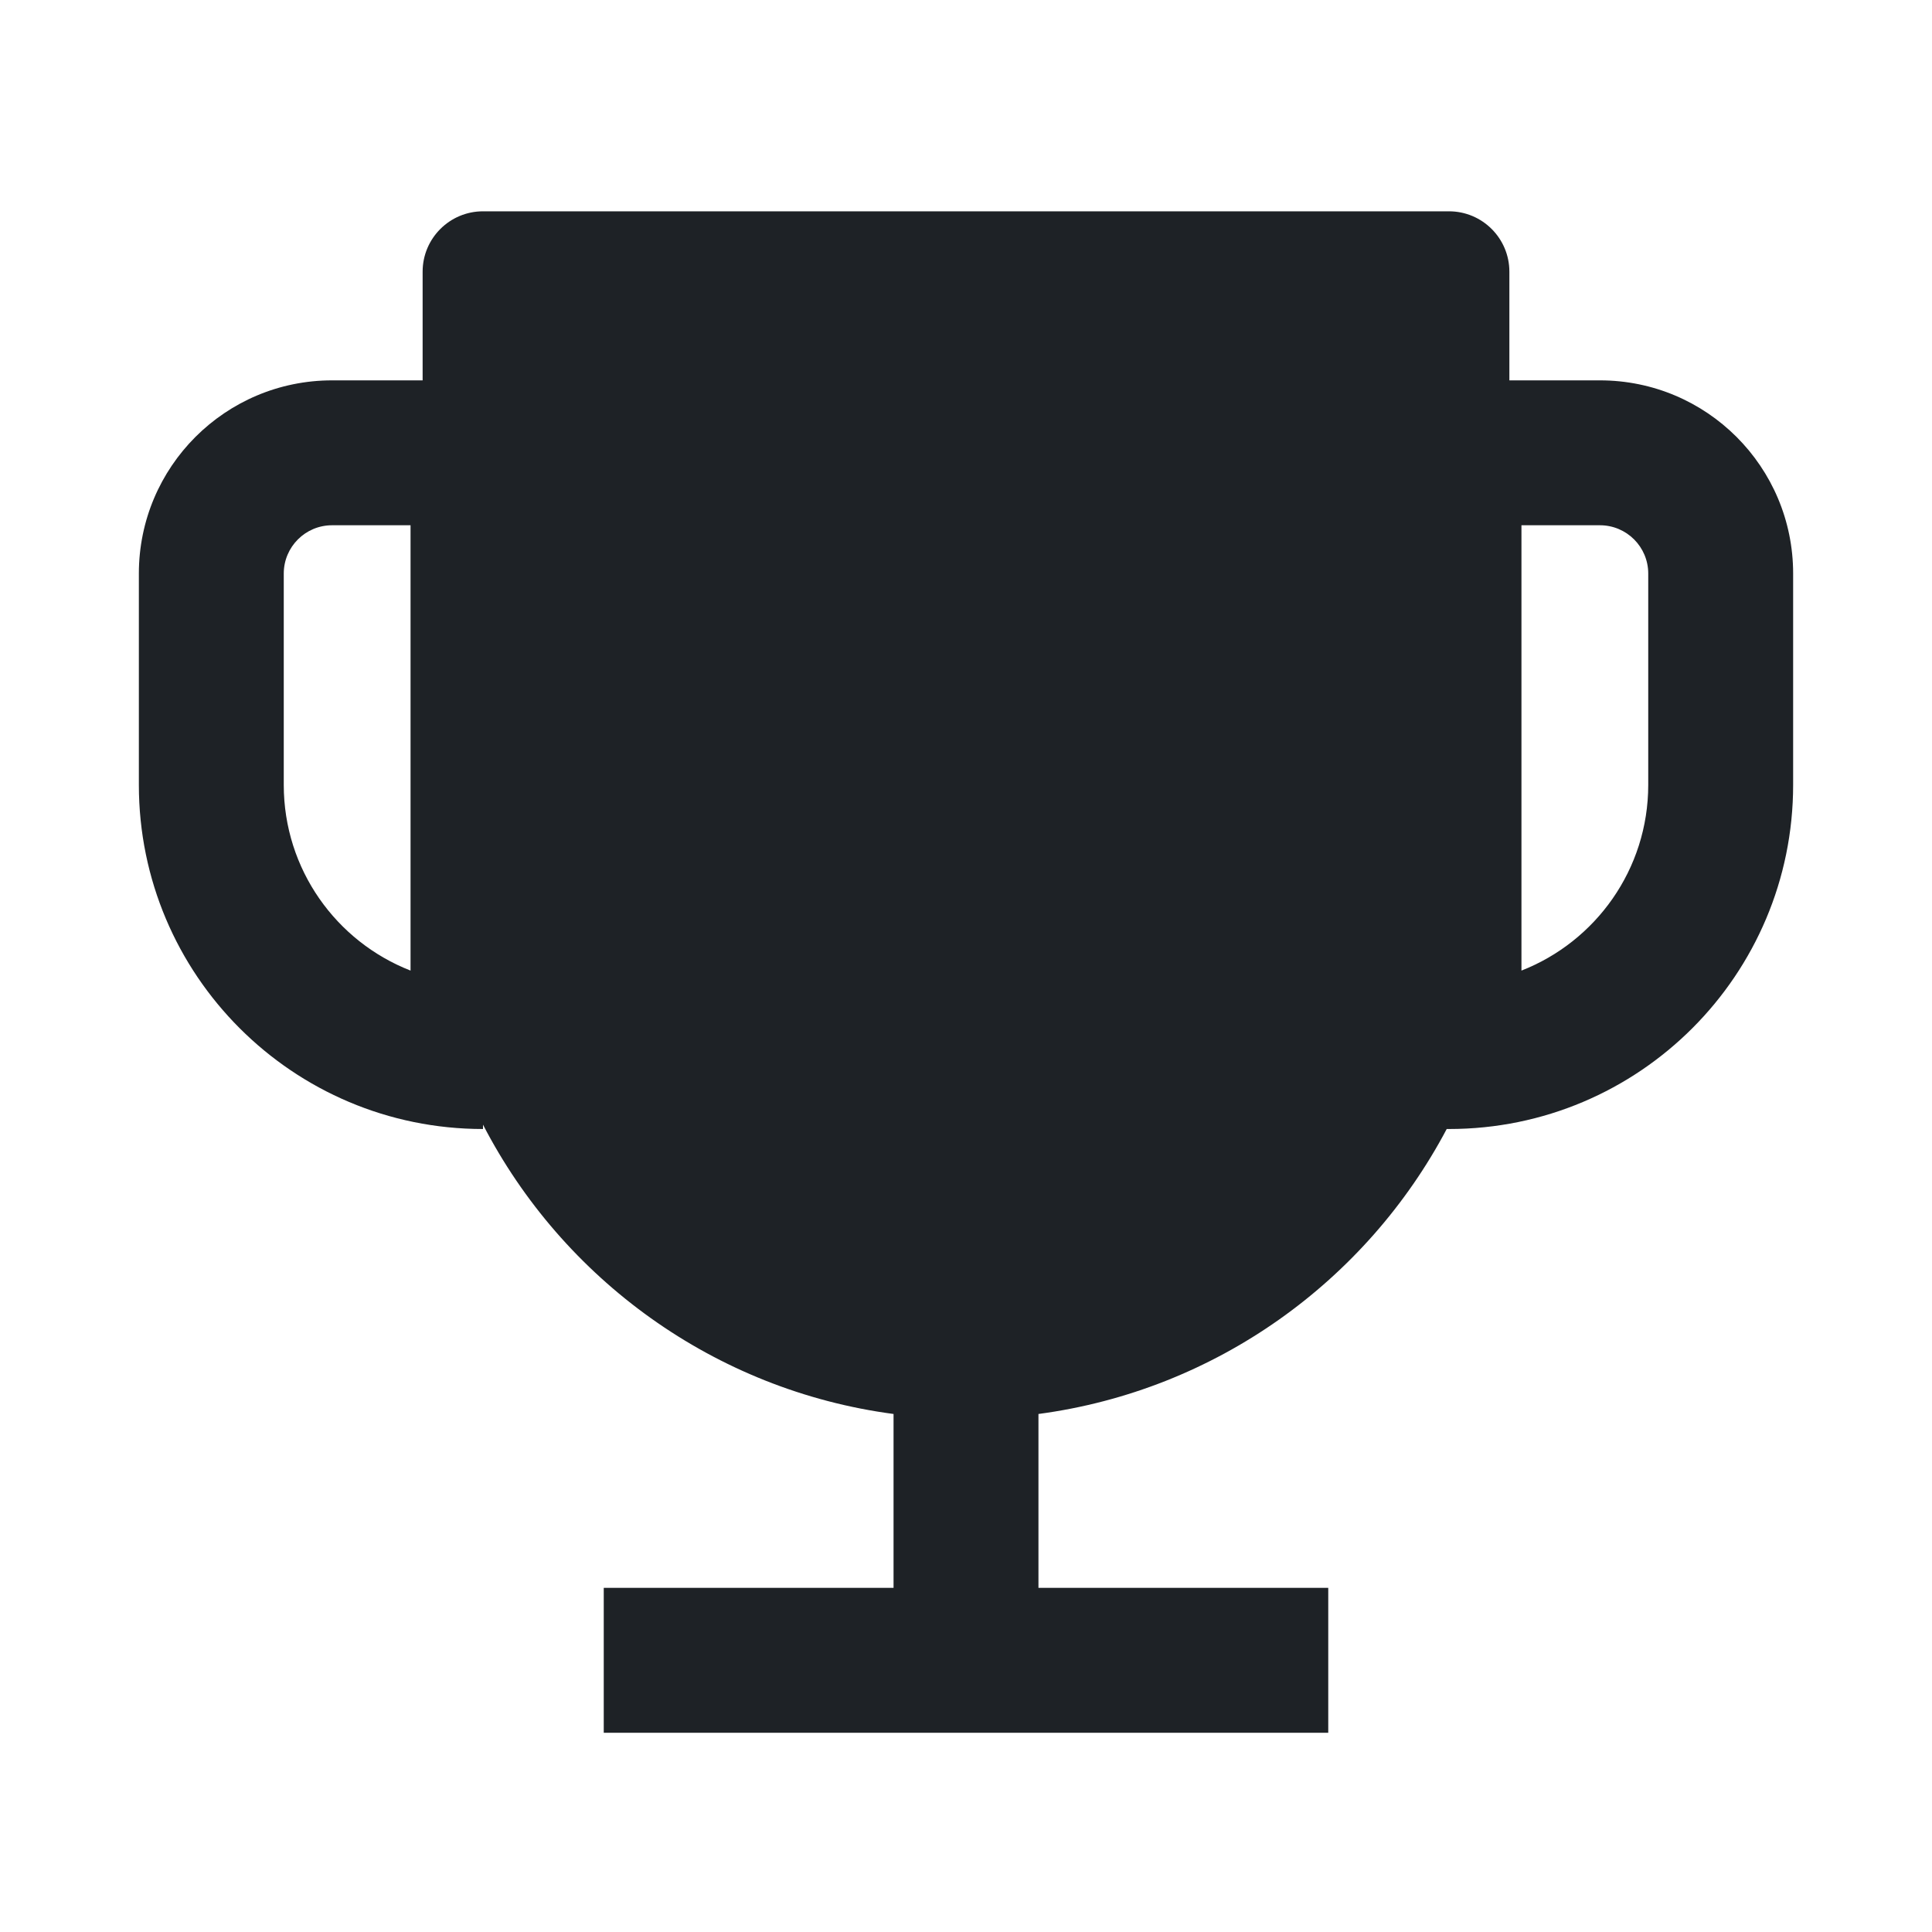<svg width="16" height="16" viewBox="0 0 16 16" fill="none" xmlns="http://www.w3.org/2000/svg">
<path d="M3.5 2.25C3.5 1.974 3.724 1.75 4 1.75H12C12.276 1.75 12.5 1.974 12.5 2.25V3.15H13.25C14.134 3.15 14.85 3.866 14.85 4.75V6.5C14.85 8.074 13.574 9.35 12 9.35H11.981C11.315 10.609 10.07 11.514 8.6 11.71V13.15H11V14.35H5V13.15H7.4V11.71C5.916 11.513 4.661 10.592 4 9.314V9.35C2.426 9.35 1.15 8.074 1.15 6.5V4.75C1.15 3.866 1.866 3.15 2.75 3.15H3.5V2.25ZM3.4 8.038V4.35H2.75C2.529 4.35 2.35 4.529 2.35 4.75V6.5C2.35 7.2 2.785 7.798 3.4 8.038ZM12.6 8.038C13.214 7.798 13.65 7.2 13.65 6.5V4.75C13.65 4.529 13.471 4.35 13.25 4.35H12.6V8.038Z" fill="#1E2226"/>
</svg>
